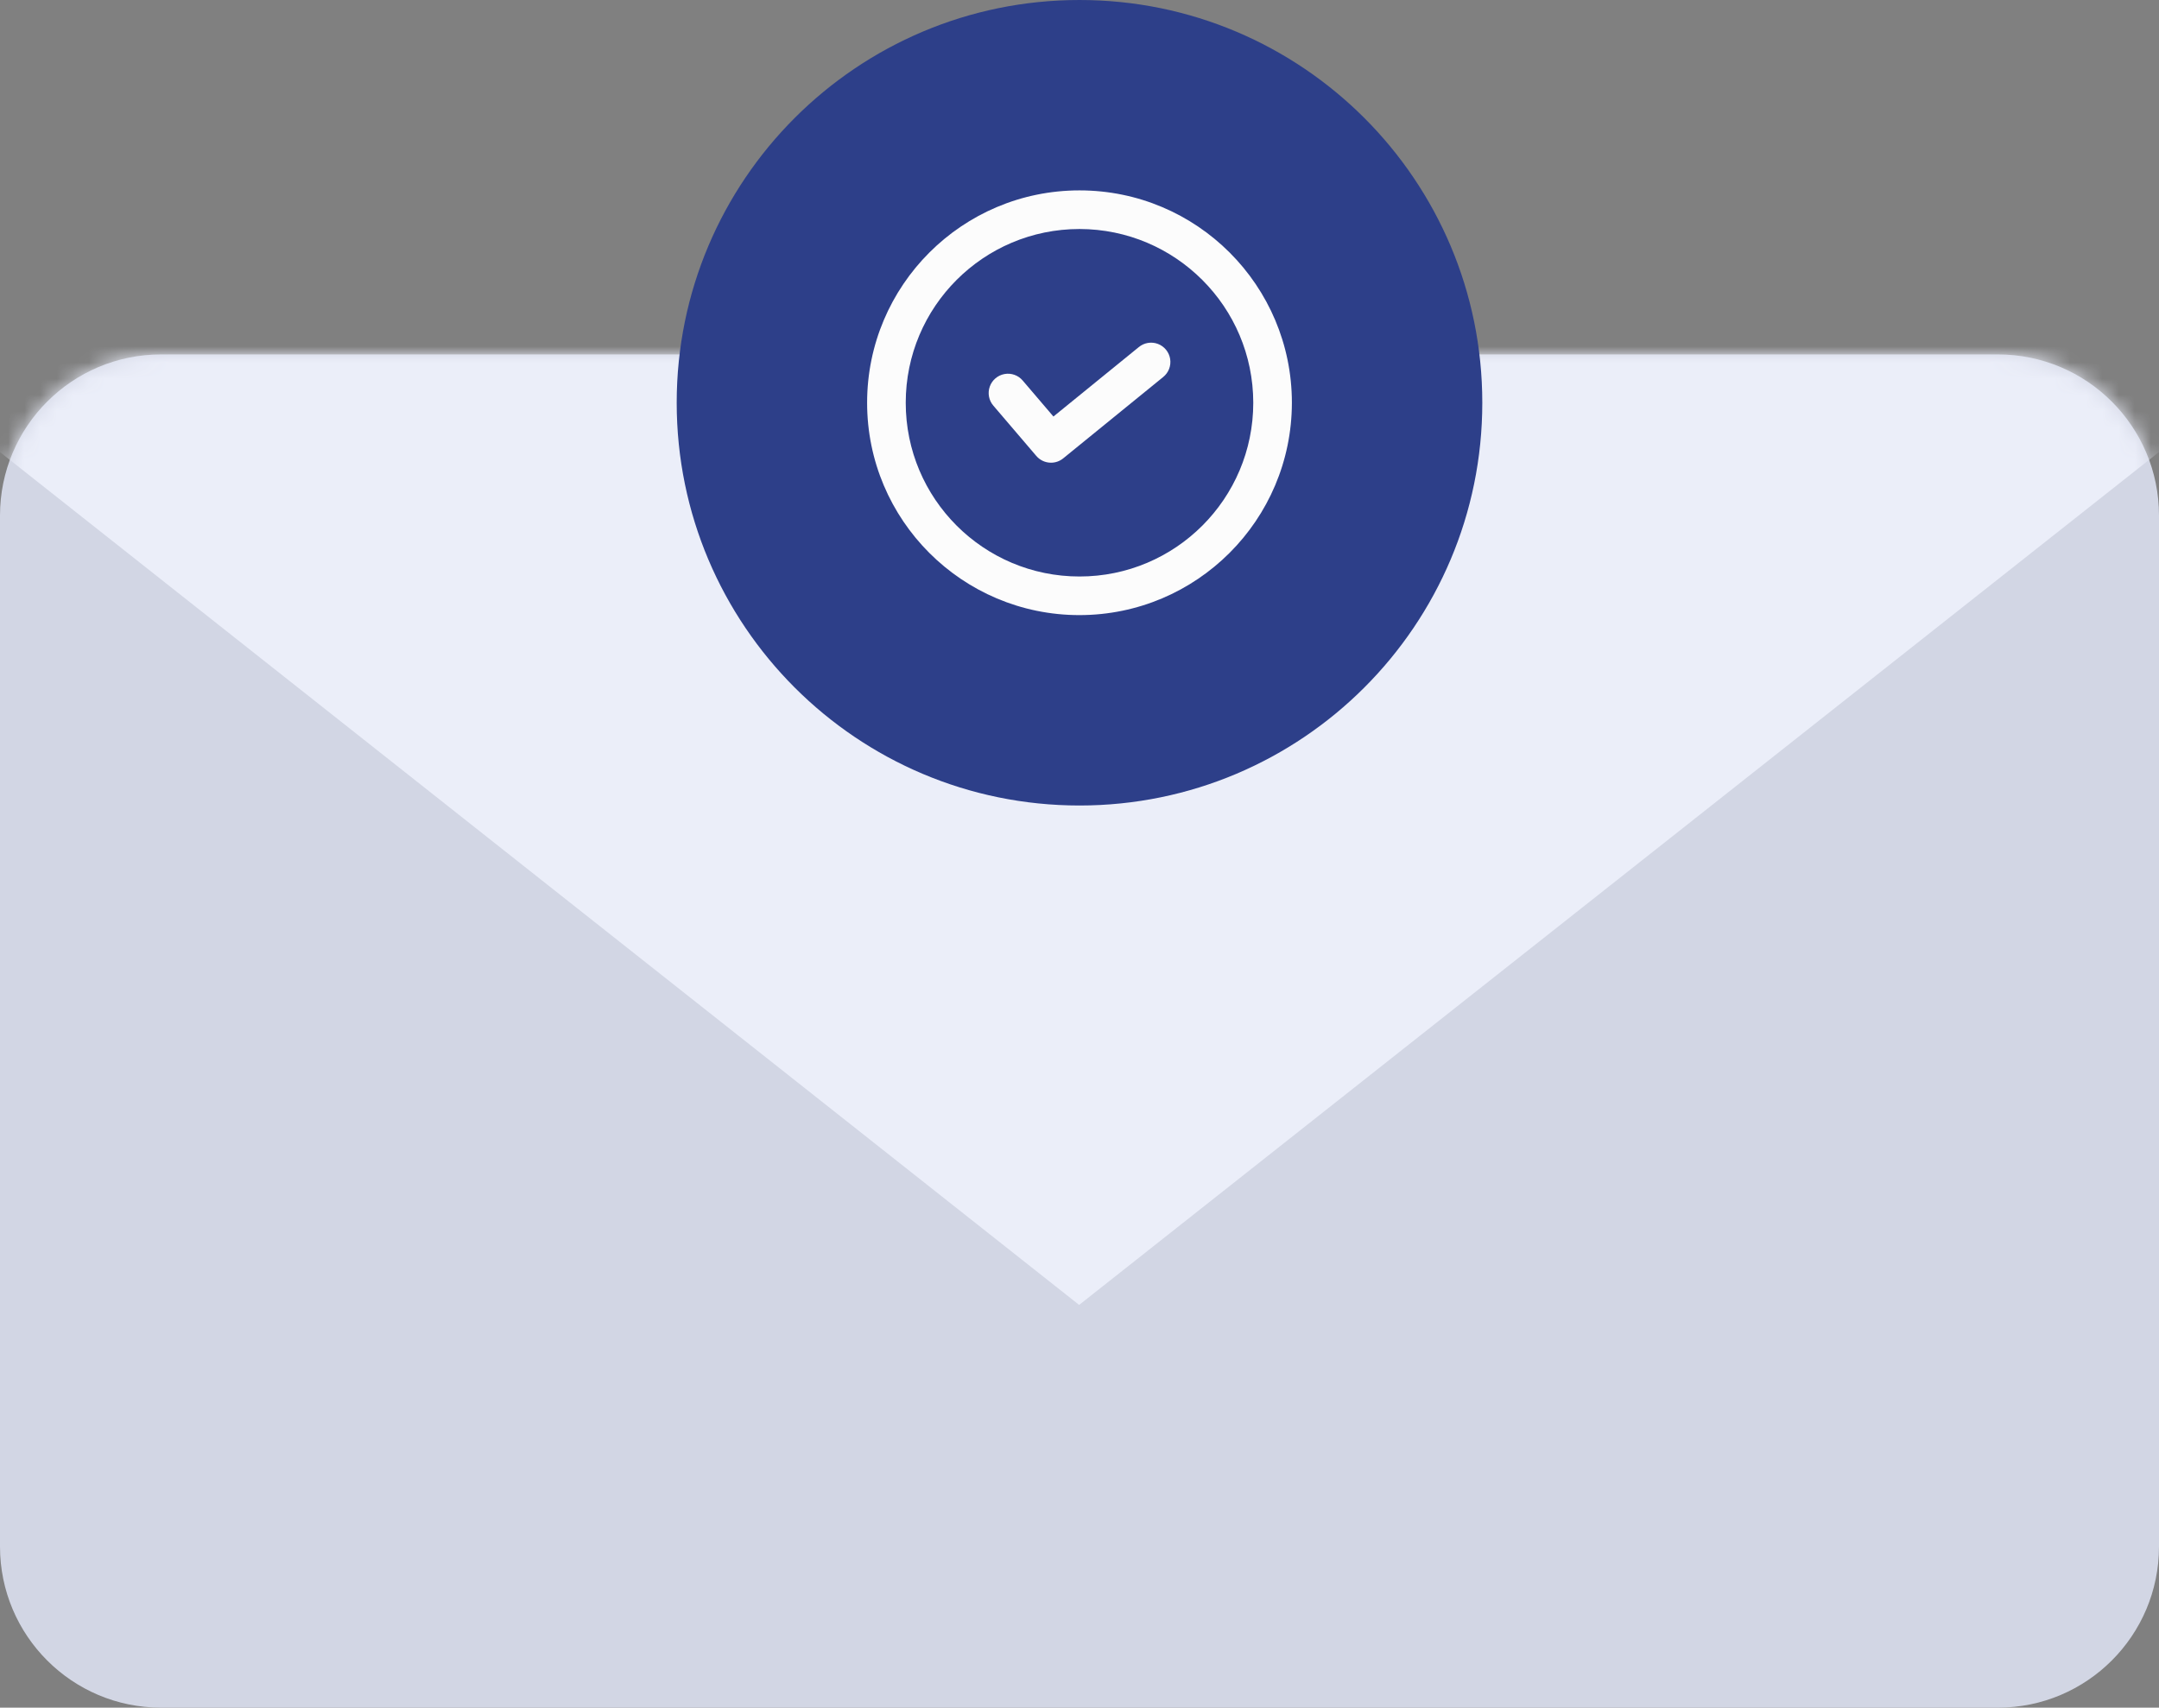 <svg width="134" height="106" viewBox="0 0 134 106" fill="none" xmlns="http://www.w3.org/2000/svg">
<rect x="0" y="0" width="134" height="106" fill="#808080" stroke="none"/>
<g id="Group 7">
<g id="Path 7">
<path id="Mask" fill-rule="evenodd" clip-rule="evenodd" d="M0 32C0 26.477 4.477 22 10 22H124C129.523 22 134 26.477 134 32V96C134 101.523 129.523 106 124 106H10C4.477 106 0 101.523 0 96V32Z" fill="#D2D6E4"/>
<mask id="mask0" mask-type="alpha" maskUnits="userSpaceOnUse" x="0" y="22" width="134" height="84">
<path id="Mask_2" fill-rule="evenodd" clip-rule="evenodd" d="M0 32C0 26.477 4.477 22 10 22H124C129.523 22 134 26.477 134 32V96C134 101.523 129.523 106 124 106H10C4.477 106 0 101.523 0 96V32Z" fill="white"/>
</mask>
<g mask="url(#mask0)">
<path id="Path 7_2" fill-rule="evenodd" clip-rule="evenodd" d="M-14 17L66.977 81L148 17H-14Z" fill="#EBEEF9"/>
</g>
</g>
<g id="Group 2">
<path id="Oval" fill-rule="evenodd" clip-rule="evenodd" d="M67 50C80.807 50 92 38.807 92 25C92 11.193 80.807 0 67 0C53.193 0 42 11.193 42 25C42 38.807 53.193 50 67 50Z" fill="#2D3F89"/>
<path id="Combined Shape" fill-rule="evenodd" clip-rule="evenodd" d="M67 38.182C59.721 38.182 53.818 32.28 53.818 25C53.818 17.72 59.721 11.818 67 11.818C74.281 11.818 80.182 17.72 80.182 25C80.174 32.277 74.277 38.174 67 38.182ZM67 14.215C61.044 14.215 56.215 19.044 56.215 25C56.215 30.957 61.044 35.785 67 35.785C72.957 35.785 77.785 30.957 77.785 25C77.779 19.046 72.954 14.222 67 14.215ZM64.319 28.301C64.547 28.568 64.88 28.722 65.231 28.721C65.506 28.722 65.774 28.627 65.987 28.453L72.189 23.407C72.526 23.138 72.694 22.709 72.627 22.283C72.56 21.857 72.27 21.499 71.866 21.347C71.463 21.195 71.008 21.272 70.677 21.548L65.382 25.855L63.479 23.626C63.203 23.296 62.77 23.14 62.346 23.217C61.923 23.295 61.572 23.593 61.43 24C61.287 24.406 61.374 24.858 61.656 25.183L64.319 28.301Z" fill="#FCFCFC"/>
</g>
</g>
</svg>
